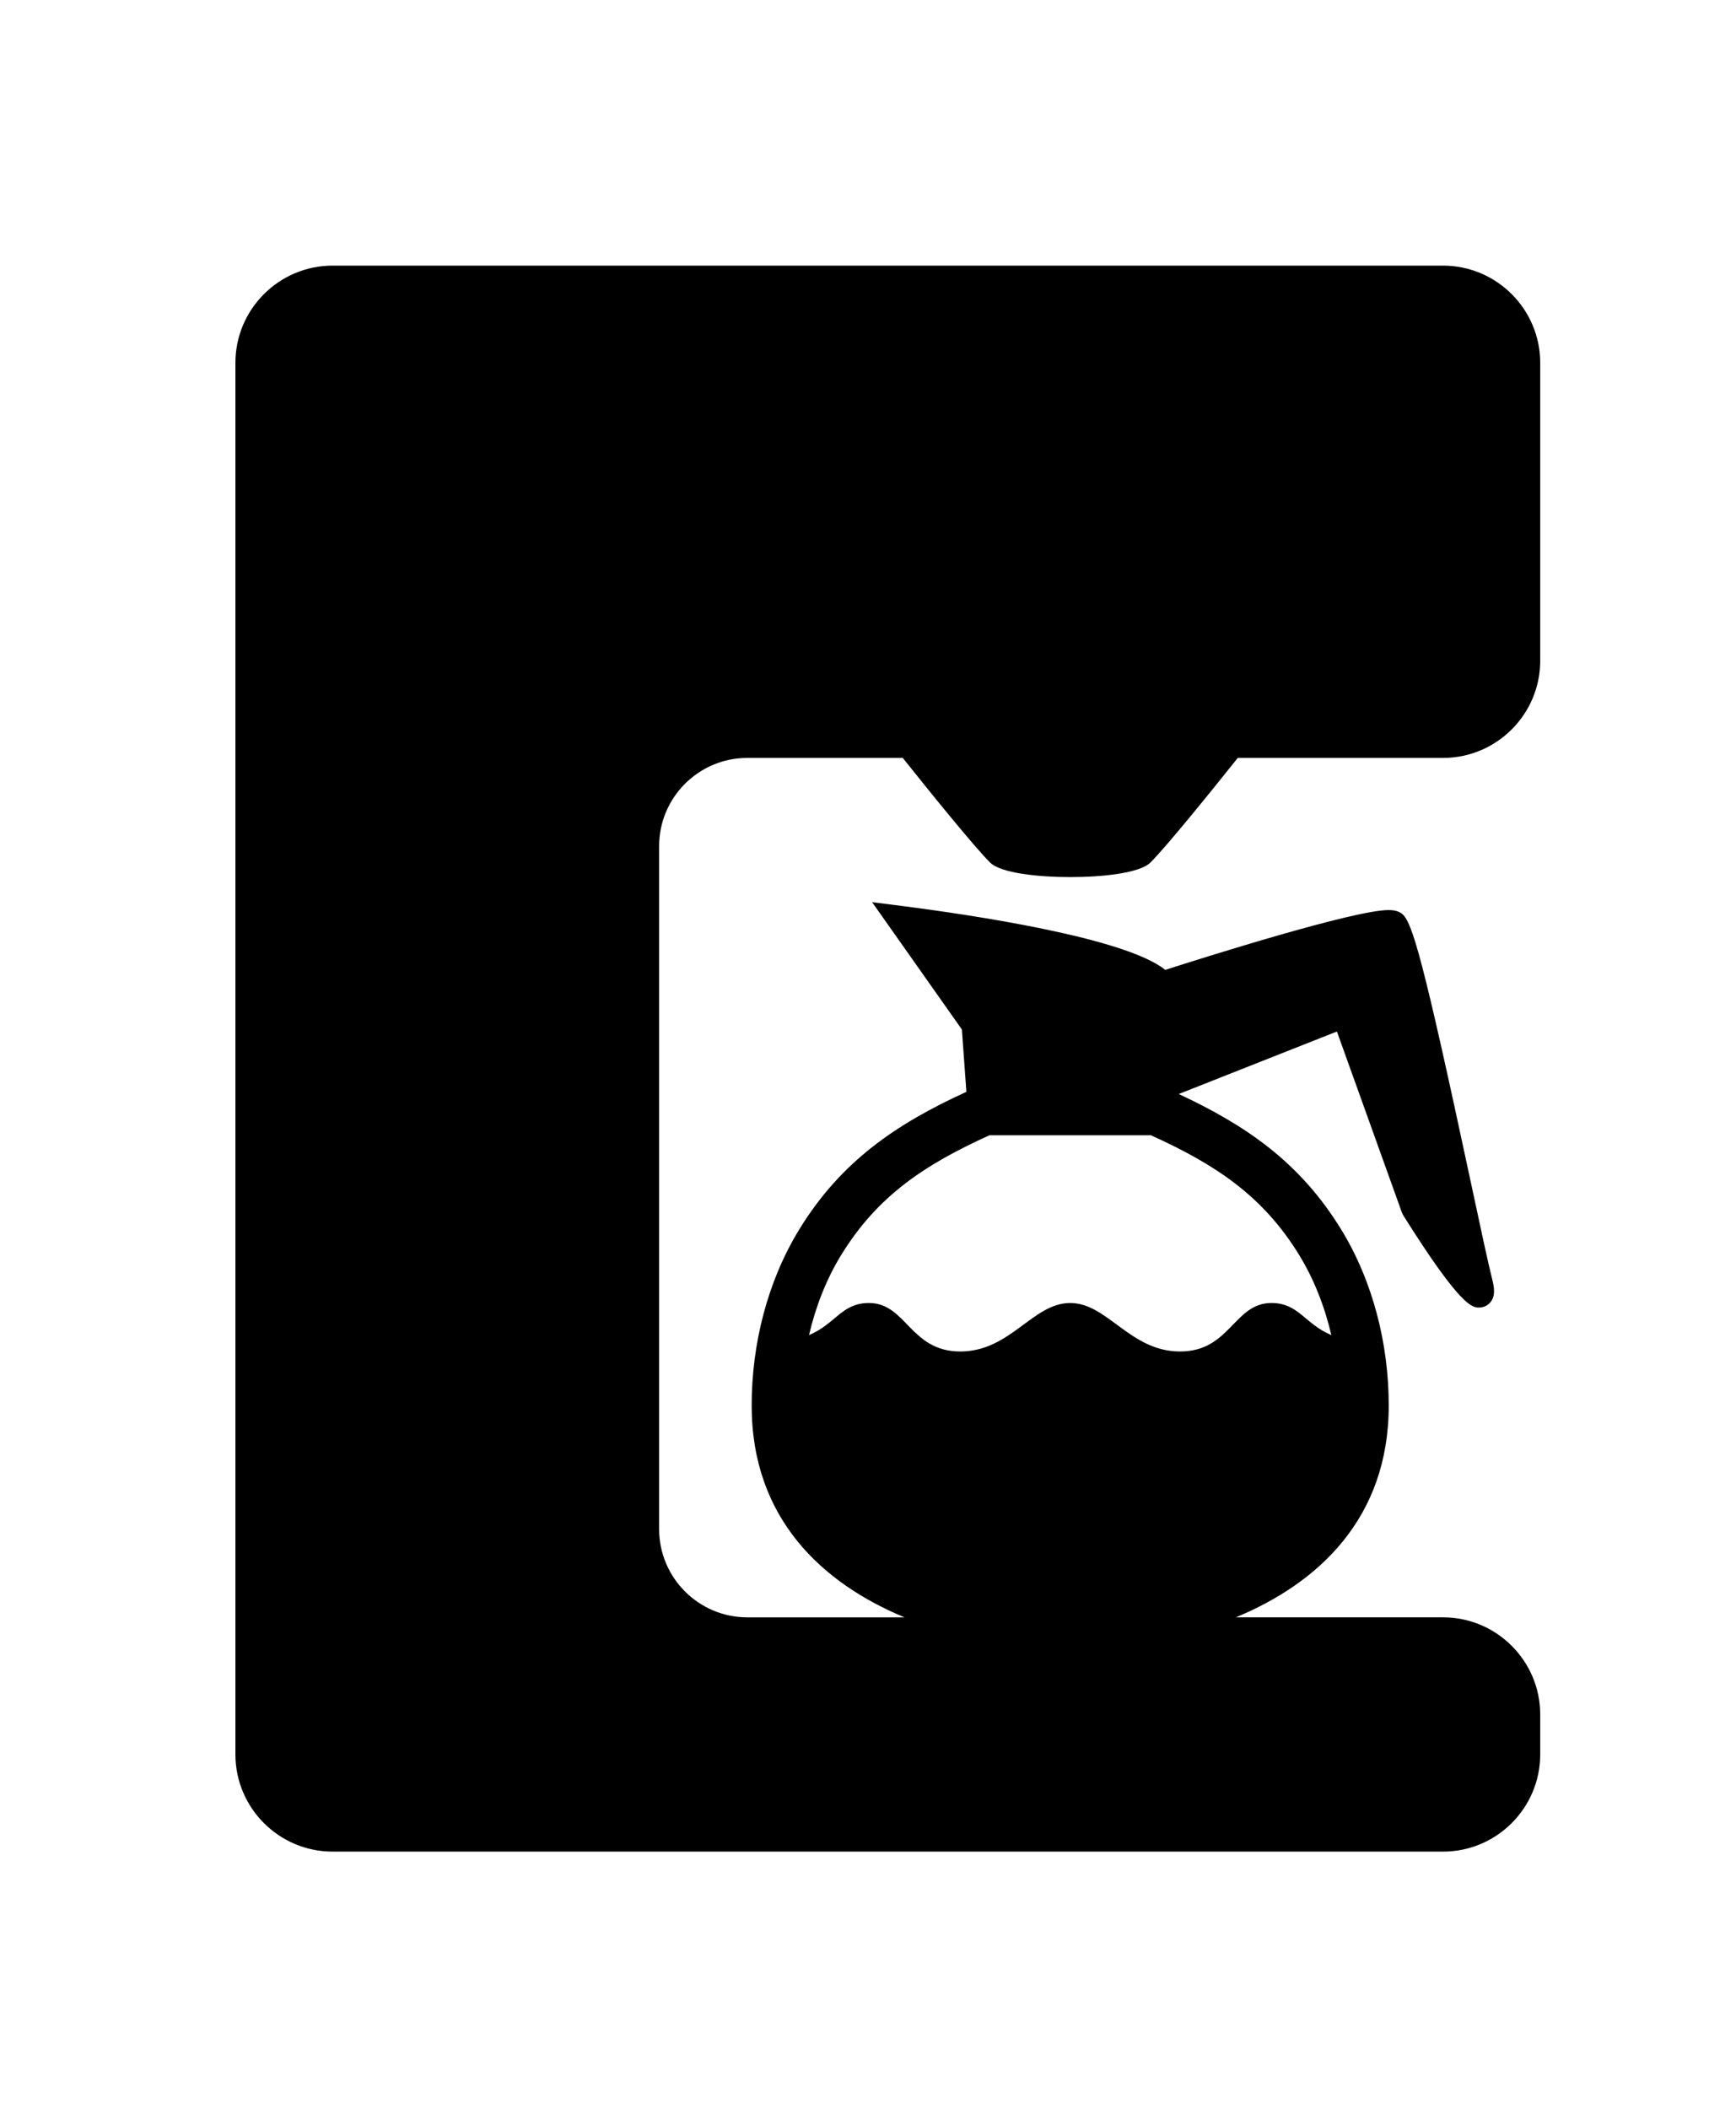 <?xml version="1.0" ?>
<svg xmlns="http://www.w3.org/2000/svg" xmlns:ev="http://www.w3.org/2001/xml-events" xmlns:xlink="http://www.w3.org/1999/xlink" baseProfile="full" enable-background="new 0 0 109.5 109.5" height="600px" version="1.1" viewBox="0 0 109.5 109.5" width="494px" x="0px" xml:space="preserve" y="0px">
	<defs/>
	<path d="M 47.137,36.041 L 56.942,36.041 C 58.77,38.33 61.444,41.631 62.444,42.631 C 63.126,43.312 65.507,43.554 67.508,43.554 C 69.508,43.554 71.889,43.312 72.571,42.631 C 73.571,41.631 76.245,38.33 78.073,36.041 L 91.02,36.041 C 94.401,36.041 97.151,33.291 97.151,29.911 L 97.151,11.13 C 97.15,7.75 94.4,5.0 91.02,5.0 L 20.98,5.0 C 17.6,5.0 14.849,7.75 14.849,11.13 L 14.849,98.869 C 14.849,102.249 17.599,105.0 20.98,105.0 L 91.02,105.0 C 94.401,105.0 97.151,102.249 97.151,98.869 L 97.151,96.359 C 97.151,92.979 94.401,90.228 91.02,90.228 L 77.955,90.228 C 83.113,88.09 87.596,84.017 87.596,76.869 C 87.596,73.02 86.61,69.06 84.596,65.773 C 82.002,61.54 78.59,59.208 74.35,57.232 L 84.327,53.291 L 88.432,64.721 L 88.51,64.88 C 92.162,70.695 92.873,70.695 93.297,70.695 C 93.586,70.695 93.85,70.566 94.026,70.341 C 94.315,69.967 94.272,69.495 94.12,68.903 C 93.878,67.956 93.36,65.541 92.763,62.744 C 89.763,48.727 89.077,46.335 88.411,45.852 C 88.14,45.656 87.811,45.633 87.587,45.633 C 85.403,45.633 75.991,48.607 73.499,49.406 C 70.991,47.373 61.226,45.928 56.863,45.372 L 55.009,45.136 L 60.671,53.162 L 60.956,57.094 C 56.577,59.1 53.066,61.441 50.412,65.774 C 48.398,69.061 47.412,73.021 47.412,76.87 C 47.412,84.018 51.894,88.092 57.054,90.229 L 47.138,90.229 C 44.071,90.229 41.575,87.734 41.575,84.666 L 41.575,41.604 C 41.574,38.537 44.069,36.041 47.137,36.041 M 62.412,59.832 L 72.594,59.832 C 76.651,61.67 79.657,63.642 81.953,67.393 C 82.871,68.892 83.549,70.611 83.976,72.433 C 82.283,71.721 81.919,70.409 80.195,70.409 C 77.83,70.409 77.599,73.466 74.433,73.466 C 71.267,73.466 69.867,70.409 67.501,70.409 C 65.138,70.409 63.737,73.466 60.571,73.466 C 57.405,73.466 57.174,70.409 54.809,70.409 C 53.084,70.409 52.72,71.721 51.029,72.432 C 51.456,70.611 52.133,68.892 53.052,67.393 C 55.351,63.642 58.355,61.67 62.412,59.832"/>
</svg>
